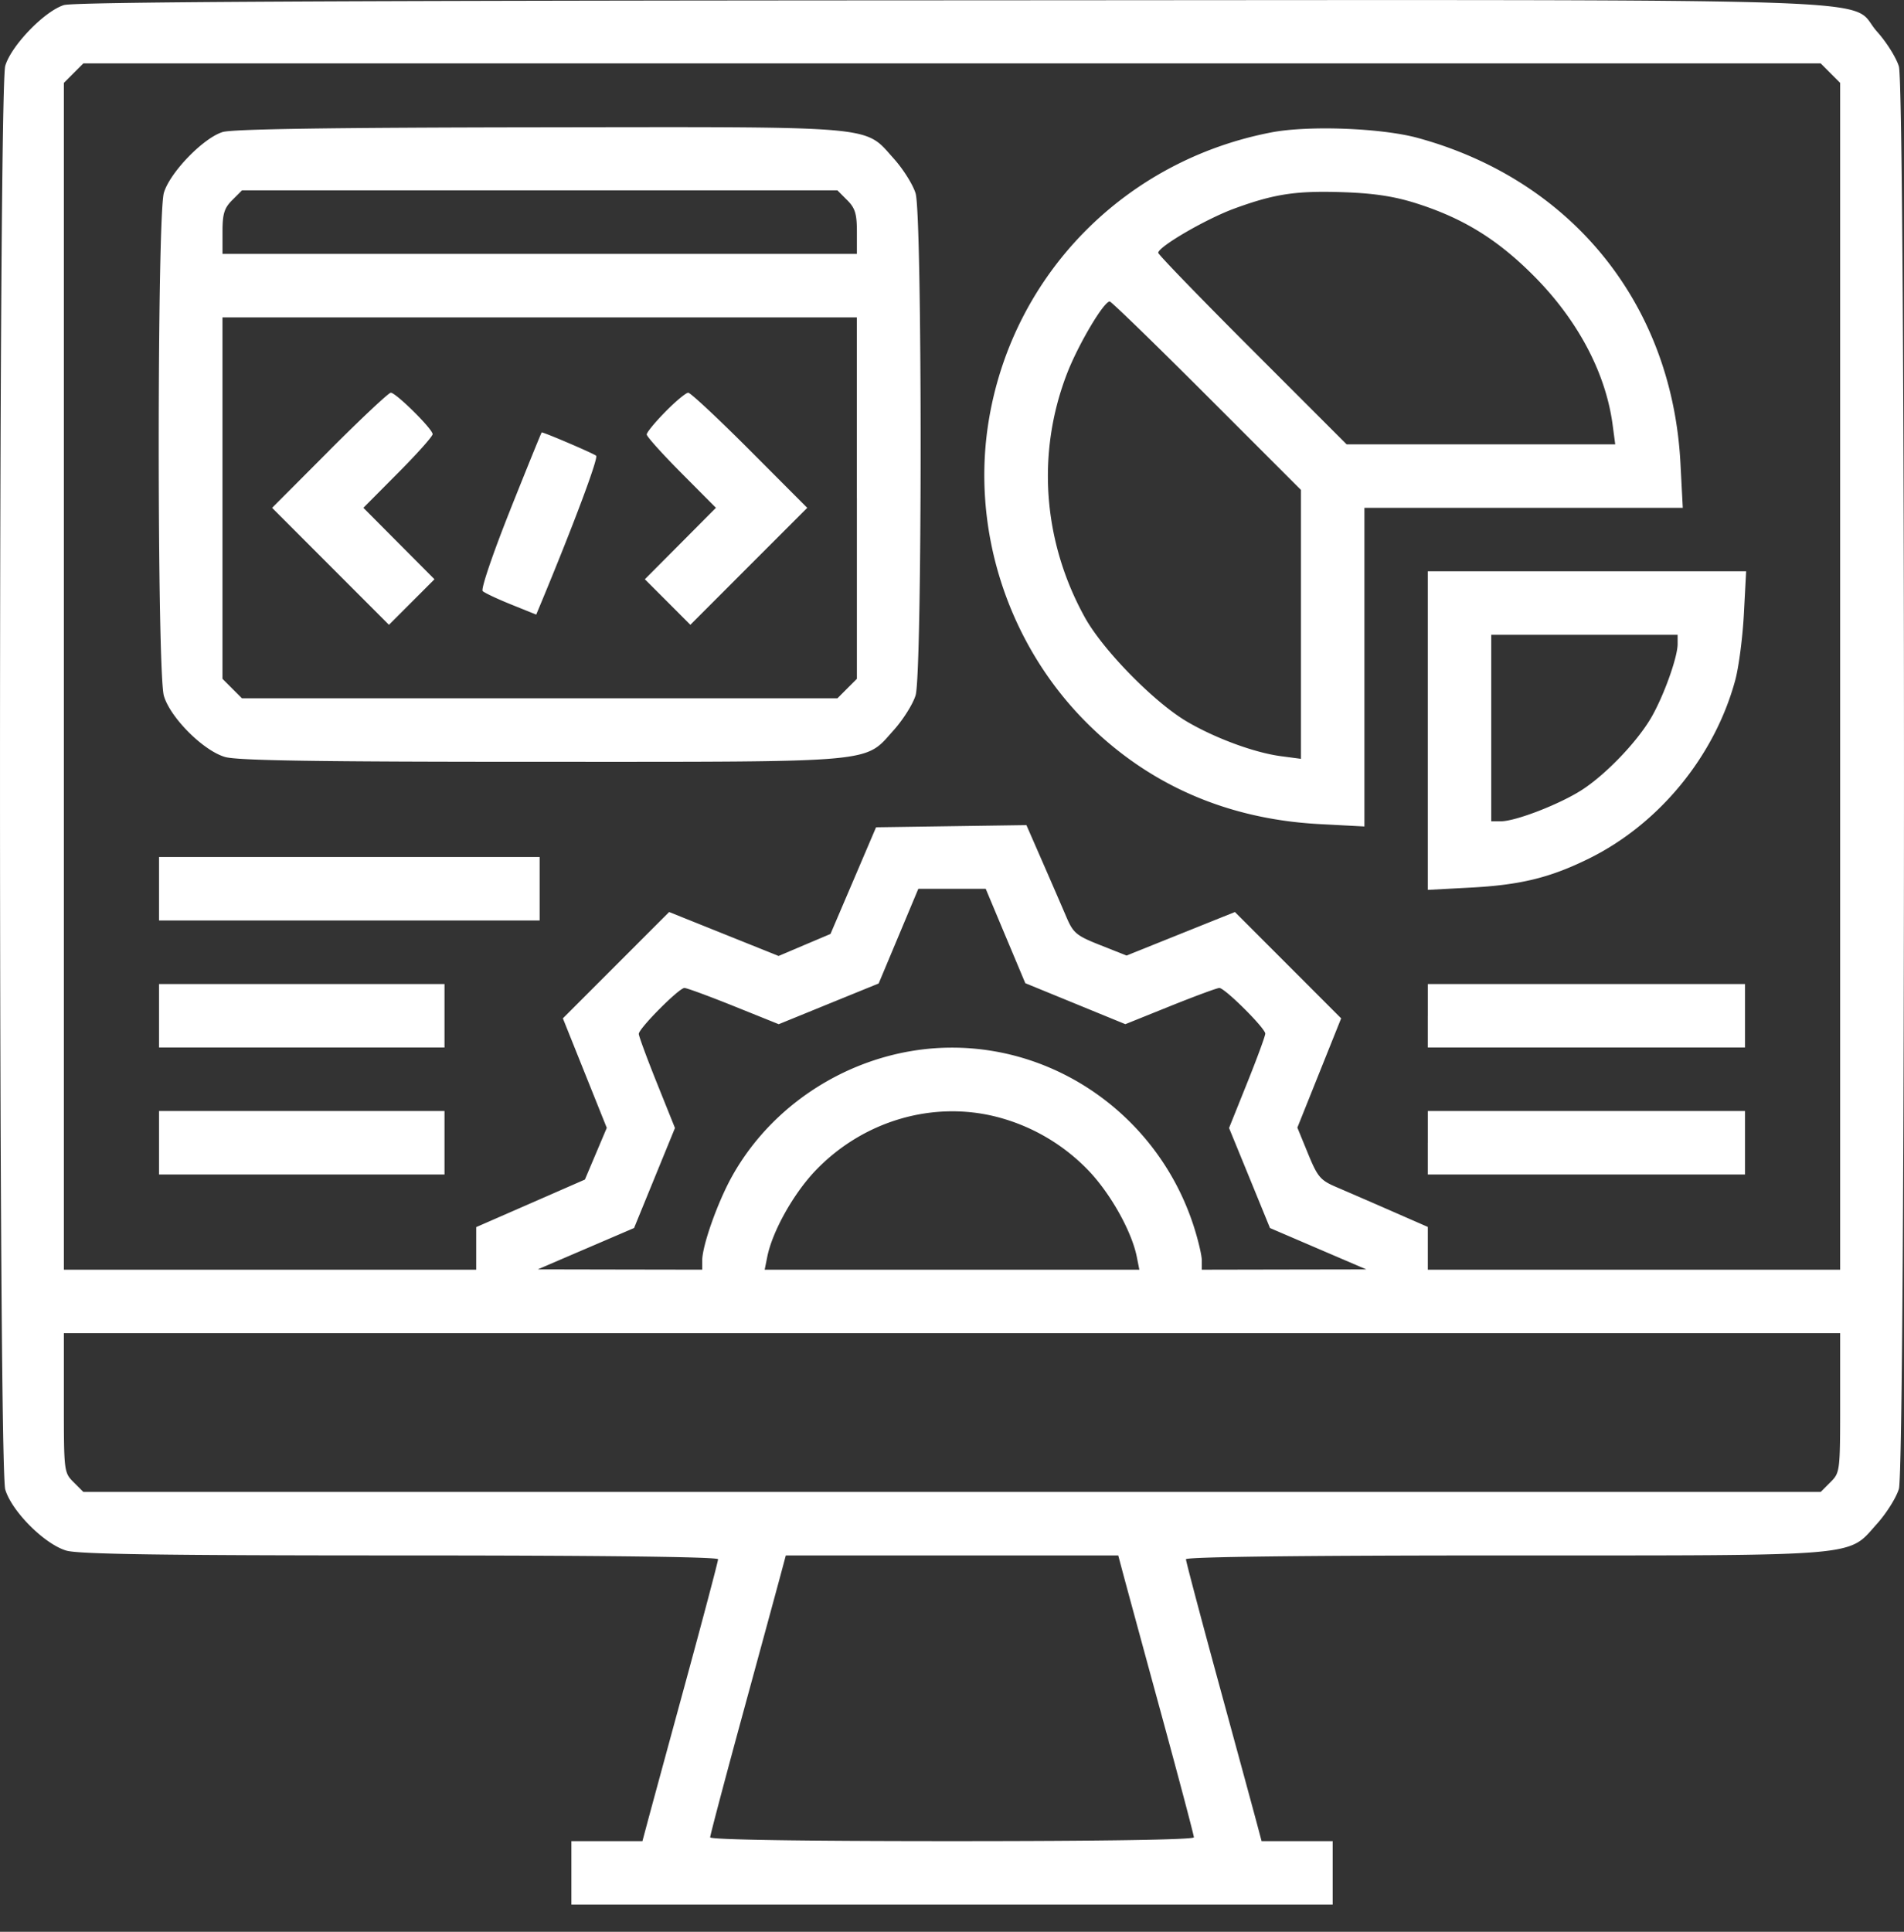 <svg width="70" height="71" fill="none" xmlns="http://www.w3.org/2000/svg"><rect width="100%" height="100%" fill="#333333" stroke="none"/><path fill-rule="evenodd" clip-rule="evenodd" d="M2.348.187C1.633.413.412 1.677.193 2.42c-.257.872-.257 51.453 0 52.324.237.801 1.444 2.01 2.245 2.246.45.133 3.536.178 12.281.178 7.346 0 11.681.051 11.681.14 0 .076-.551 2.16-1.225 4.63-.674 2.47-1.3 4.77-1.39 5.11l-.166.62h-2.612v2.334h27.988v-2.333h-2.613l-.165-.62c-.09-.341-.716-2.641-1.39-5.111-.674-2.47-1.226-4.554-1.226-4.63 0-.089 4.346-.14 11.709-.14 13.316 0 12.597.06 13.699-1.165.346-.386.708-.962.803-1.28.25-.836.25-51.445 0-52.281-.095-.319-.457-.895-.803-1.28C67.86-.115 71.12-.005 34.939.012c-22.944.01-32.226.06-32.59.175Zm64.947 2.501.358.358v43.62h-15.16v-1.572l-1.348-.59a324.56 324.56 0 0 0-2.007-.871c-.596-.254-.696-.372-1.05-1.235l-.391-.954.805-2.008.805-2.008-1.953-1.954-1.953-1.954-1.993.8-1.992.8-.967-.384c-.883-.35-.992-.441-1.249-1.045-.155-.363-.548-1.27-.873-2.013l-.591-1.352-2.764.04-2.764.04-.837 1.96-.838 1.96-.955.404-.954.405-2.012-.808-2.011-.807-1.954 1.954-1.953 1.954.807 2.013.807 2.012-.402.95-.402.95-1.998.874-1.998.873V46.667H2.348V3.047l.358-.359.358-.358h63.874l.357.358ZM8.18 4.854c-.715.226-1.936 1.49-2.155 2.233-.253.857-.253 17.631 0 18.488.236.802 1.444 2.01 2.245 2.246.448.133 3.39.178 11.599.178 12.521 0 11.892.056 12.99-1.165.346-.386.708-.962.803-1.28.246-.822.246-17.623 0-18.445-.095-.319-.457-.895-.803-1.28-1.1-1.224-.454-1.167-13.08-1.15-7.639.01-11.248.064-11.599.175Zm38.556.013c-5.347 1.03-9.438 5.16-10.364 10.467-.706 4.04.649 8.298 3.57 11.221 2.296 2.297 5.19 3.556 8.58 3.734l1.64.087V18.665h11.705l-.086-1.641c-.307-5.845-3.986-10.401-9.651-11.953-1.335-.366-4.026-.468-5.394-.204Zm-15.59 2.488c.293.294.357.503.357 1.167v.809H8.18v-.81c0-.663.064-.872.358-1.166l.358-.358h21.892l.357.358Zm20.935.122c1.712.546 2.964 1.317 4.289 2.643 1.63 1.63 2.664 3.578 2.918 5.495l.095.716h-9.875l-3.463-3.463c-1.905-1.904-3.463-3.513-3.463-3.576 0-.224 1.769-1.252 2.808-1.63 1.48-.541 2.28-.659 4.043-.596 1.1.04 1.845.155 2.648.411Zm-7.715 7.066 3.463 3.463v9.884l-.74-.098c-.97-.129-2.404-.656-3.45-1.27-1.203-.706-3.084-2.623-3.75-3.822-1.55-2.794-1.79-6.046-.66-8.971.413-1.068 1.35-2.648 1.57-2.648.057 0 1.663 1.558 3.567 3.462Zm-12.863 3.764v6.642l-.358.358-.357.358H8.895l-.358-.358-.358-.358V11.664h23.323v6.643ZM12.114 16.55l-2.11 2.115 2.148 2.15 2.148 2.149.837-.837.836-.837-1.307-1.313-1.306-1.313 1.272-1.28c.7-.703 1.273-1.345 1.273-1.427 0-.189-1.347-1.523-1.538-1.523-.078 0-1.092.952-2.253 2.115Zm12.35-1.418c-.378.384-.688.76-.688.836 0 .076.573.713 1.273 1.417l1.272 1.279-1.306 1.313-1.307 1.313.837.837.836.837 2.148-2.15 2.149-2.149-2.111-2.116c-1.16-1.163-2.18-2.115-2.264-2.115-.084 0-.462.314-.84.698Zm-5.708 3.616c-.641 1.608-1.083 2.908-1.01 2.977.07.067.541.289 1.048.493l.92.371.195-.468c1.18-2.84 2.096-5.287 2.008-5.37-.083-.08-1.9-.858-2.002-.858-.011 0-.533 1.284-1.16 2.855Zm33.737 8.104v5.854l1.567-.083c1.84-.097 2.93-.364 4.355-1.067 2.581-1.273 4.624-3.762 5.381-6.559.129-.475.272-1.57.317-2.432l.083-1.568H52.493v5.855Zm9.184-3.18c0 .49-.518 1.928-.975 2.71-.526.898-1.67 2.088-2.551 2.655-.817.524-2.43 1.148-2.968 1.148h-.358v-6.854h6.852v.341Zm-55.83 8.993v1.167H19.84v-2.334H5.847v1.167Zm31.12 1.737.728 1.734 1.839.753 1.839.753 1.654-.666c.91-.366 1.721-.665 1.802-.665.2 0 1.688 1.48 1.688 1.678 0 .087-.3.903-.666 1.813l-.665 1.656.753 1.838.752 1.839 1.771.76 1.772.76-3.025.005-3.025.006v-.34c0-.188-.136-.762-.303-1.277-1.262-3.89-4.865-6.545-8.88-6.545-3.317 0-6.488 1.855-8.09 4.734-.53.952-1.094 2.545-1.094 3.087v.34l-3.025-.005-3.024-.006 1.771-.76 1.772-.76.752-1.838.752-1.838-.665-1.656c-.366-.91-.665-1.722-.665-1.803 0-.2 1.48-1.688 1.678-1.688.086 0 .901.3 1.812.666l1.655.666 1.837-.749 1.837-.748.729-1.739.729-1.74h2.478l.727 1.735Zm-31.12 2.93V38.5H16.342v-2.334H5.847v1.167Zm46.646 0V38.5H64.154v-2.334h-11.66v1.167ZM5.847 42v1.167H16.342v-2.334H5.847V42Zm30.824-.944a7.142 7.142 0 0 1 3.358 1.977c.805.844 1.58 2.23 1.765 3.16l.094.474H28.113l.095-.474c.185-.93.96-2.316 1.764-3.16 1.749-1.835 4.326-2.595 6.699-1.977ZM52.493 42v1.167H64.154v-2.334h-11.66V42Zm15.16 9.56c0 2.522-.005 2.563-.358 2.916l-.357.358H3.064l-.358-.358c-.353-.353-.358-.394-.358-2.917V49h65.305v2.56Zm-26.376 6.227c.09.341.716 2.641 1.39 5.111.674 2.47 1.226 4.554 1.226 4.63 0 .088-3.324.14-8.892.14-5.569 0-8.892-.052-8.892-.14 0-.076.551-2.16 1.225-4.63.674-2.47 1.3-4.77 1.39-5.11l.166-.62H41.112l.165.62Z" fill="#fff"/></svg>